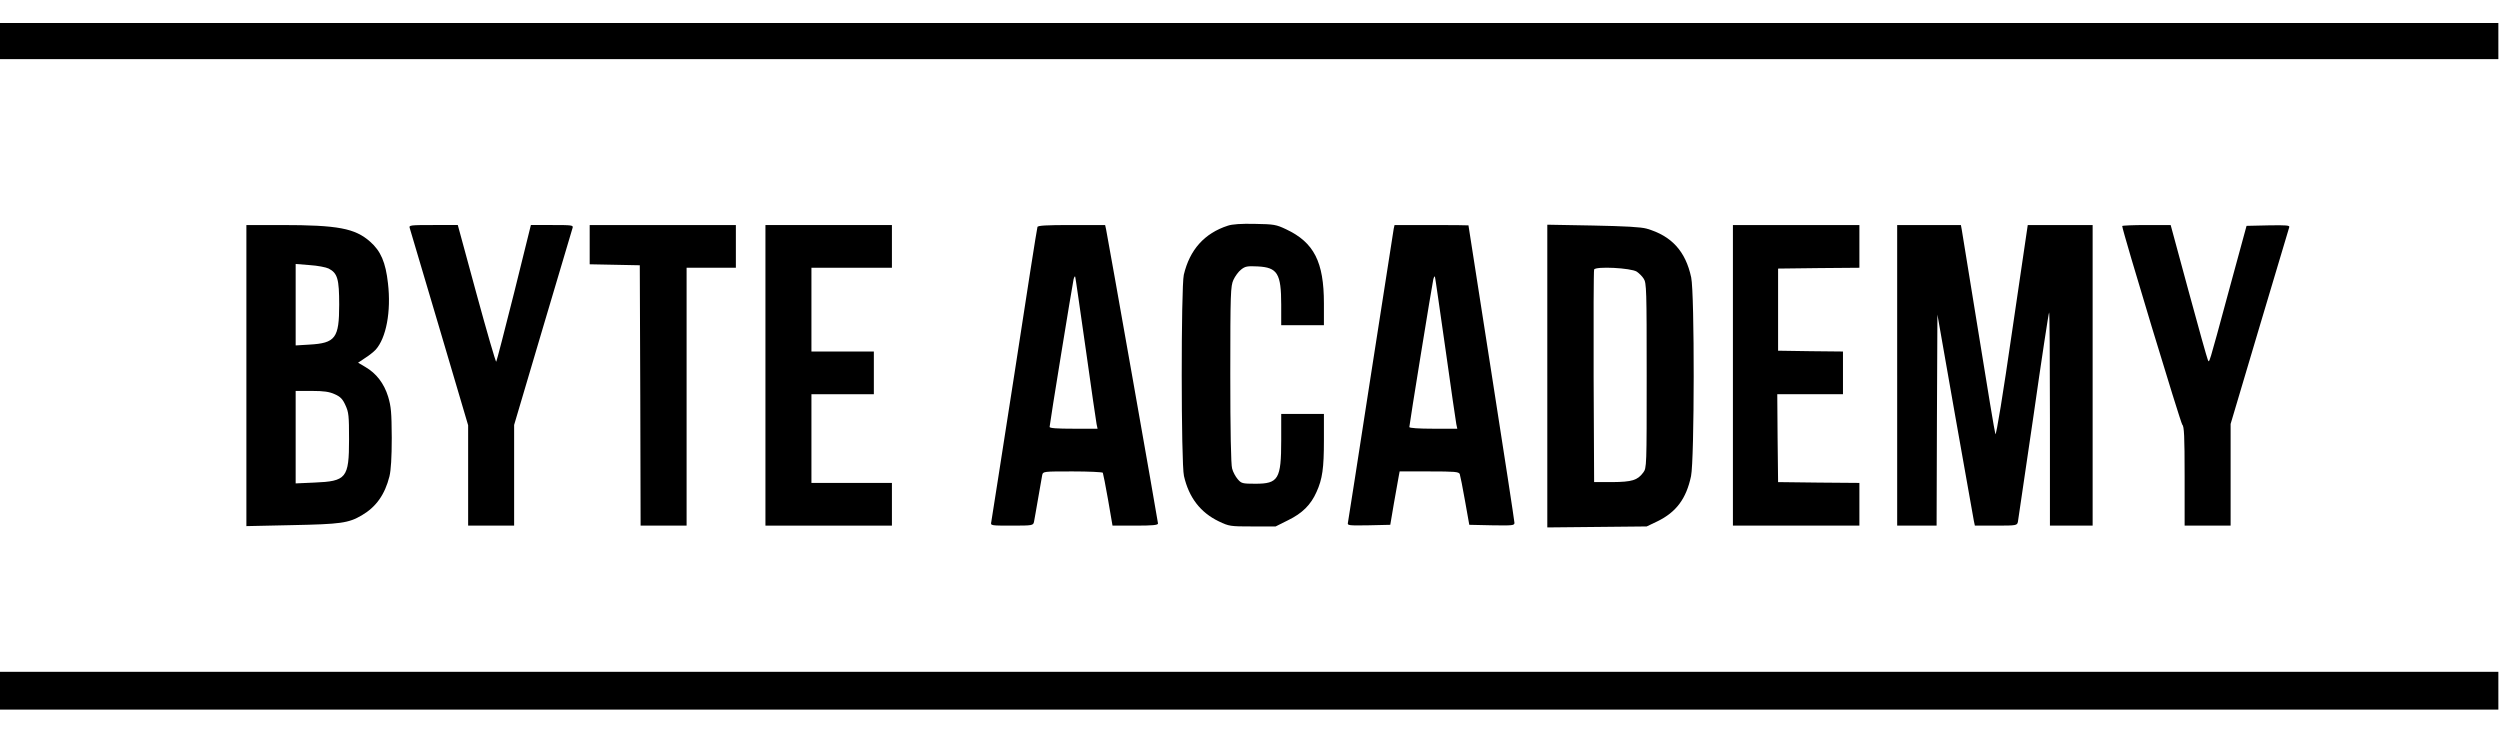 <?xml version="1.0" standalone="no"?>
<!DOCTYPE svg PUBLIC "-//W3C//DTD SVG 20010904//EN"
 "http://www.w3.org/TR/2001/REC-SVG-20010904/DTD/svg10.dtd">
<svg version="1.0" xmlns="http://www.w3.org/2000/svg"
 width="1522pt" height="454pt" viewBox="0 0 1522 454"
 preserveAspectRatio="xMidYMid meet">
<g transform="translate(0,454) scale(0.1,-0.1)"
fill="#000000" stroke="none">
<path d="M0 4290 l0 -110 7605 0 7605 0 0 110 0 110 -7605 0 -7605 0 0 -110z"/>
<path d="M7475 3166 c-142 -46 -232 -146 -268 -299 -17 -75 -17 -1150 1 -1225
30 -131 100 -222 212 -276 63 -30 69 -31 205 -31 l141 0 76 38 c86 42 138 93
173 172 36 79 45 145 45 315 l0 160 -130 0 -130 0 0 -160 c0 -237 -17 -265
-157 -265 -80 0 -86 2 -108 28 -13 15 -29 44 -34 65 -7 23 -11 231 -11 572 0
499 2 538 19 576 10 22 31 51 47 63 25 20 38 22 101 19 120 -6 143 -43 143
-233 l0 -125 130 0 130 0 0 133 c0 252 -60 371 -230 451 -61 29 -74 31 -190
33 -83 2 -139 -2 -165 -11z"/>
<path d="M1500 2254 l0 -917 278 6 c296 6 343 12 425 60 87 51 140 126 168
237 9 37 14 114 14 235 -1 156 -4 189 -22 250 -25 81 -72 142 -139 181 l-44
26 42 28 c24 15 53 38 65 51 64 71 95 232 75 404 -14 128 -44 197 -109 254
-92 81 -195 101 -540 101 l-213 0 0 -916z m501 651 c54 -28 64 -64 64 -220 0
-204 -23 -234 -182 -243 l-83 -5 0 248 0 248 86 -7 c47 -3 99 -13 115 -21z
m37 -765 c34 -15 48 -29 65 -67 20 -43 22 -64 22 -208 0 -236 -16 -255 -212
-263 l-113 -5 0 282 0 281 98 0 c74 0 107 -5 140 -20z"/>
<path d="M2494 3153 c3 -10 84 -284 181 -610 l175 -592 0 -306 0 -305 140 0
140 0 0 306 0 307 175 591 c97 325 178 599 181 609 5 16 -5 17 -124 17 l-130
0 -102 -412 c-57 -227 -106 -416 -109 -420 -3 -4 -57 182 -120 413 l-114 419
-149 0 c-138 0 -149 -1 -144 -17z"/>
<path d="M3590 3050 l0 -119 153 -3 152 -3 3 -792 2 -793 140 0 140 0 0 785 0
785 150 0 150 0 0 130 0 130 -445 0 -445 0 0 -120z"/>
<path d="M4660 2255 l0 -915 385 0 385 0 0 130 0 130 -245 0 -245 0 0 270 0
270 190 0 190 0 0 130 0 130 -190 0 -190 0 0 255 0 255 245 0 245 0 0 130 0
130 -385 0 -385 0 0 -915z"/>
<path d="M6316 3158 c-3 -7 -66 -409 -140 -893 -75 -484 -139 -890 -141 -902
-5 -23 -5 -23 125 -23 126 0 130 1 135 23 2 12 14 76 25 142 11 66 23 130 25
143 5 22 7 22 185 22 98 0 181 -4 184 -8 2 -4 17 -79 32 -165 l27 -157 139 0
c104 0 138 3 138 13 0 11 -304 1732 -316 1790 l-6 27 -204 0 c-155 0 -206 -3
-208 -12z m294 -743 c33 -236 63 -442 66 -457 l6 -28 -146 0 c-101 0 -146 3
-146 11 0 16 139 869 146 899 4 14 8 21 10 15 2 -5 30 -203 64 -440z"/>
<path d="M8485 3148 c-2 -13 -65 -417 -140 -898 -74 -481 -137 -883 -139 -893
-4 -16 6 -17 127 -15 l131 3 22 130 c13 72 26 145 29 163 l6 32 180 0 c156 0
180 -2 186 -16 3 -9 18 -82 32 -163 l26 -146 138 -3 c126 -2 137 -1 137 15 0
10 -63 421 -140 913 -77 492 -140 896 -140 898 0 1 -101 2 -225 2 l-225 0 -5
-22z m315 -733 c33 -236 63 -442 66 -457 l6 -28 -146 0 c-89 0 -146 4 -146 10
0 15 139 871 146 900 4 14 8 21 10 15 2 -5 30 -203 64 -440z"/>
<path d="M9420 2251 l0 -922 303 3 302 3 65 31 c115 56 176 138 205 275 21
100 22 1111 1 1210 -34 159 -119 253 -271 297 -36 10 -129 15 -327 19 l-278 5
0 -921z m545 635 c13 -9 33 -28 42 -43 17 -25 18 -69 18 -589 0 -555 0 -563
-21 -591 -35 -47 -68 -57 -189 -58 l-110 0 -3 640 c-1 352 0 646 3 654 8 21
225 10 260 -13z"/>
<path d="M10550 2255 l0 -915 385 0 385 0 0 130 0 130 -247 2 -248 3 -3 268
-2 267 200 0 200 0 0 130 0 130 -197 2 -198 3 0 250 0 250 248 3 247 2 0 130
0 130 -385 0 -385 0 0 -915z"/>
<path d="M11550 2255 l0 -915 120 0 120 0 2 643 3 642 108 -615 c60 -338 111
-627 114 -642 l6 -28 128 0 c125 0 129 1 134 23 2 12 45 303 95 646 49 344 92
627 95 629 3 3 5 -288 5 -646 l0 -652 130 0 130 0 0 915 0 915 -198 0 -197 0
-95 -646 c-55 -381 -97 -638 -102 -627 -4 10 -50 288 -103 618 -53 330 -99
612 -102 628 l-5 27 -194 0 -194 0 0 -915z"/>
<path d="M12920 3164 c0 -27 356 -1201 366 -1210 11 -9 14 -69 14 -313 l0
-301 140 0 140 0 0 309 0 310 176 592 c97 325 178 598 181 606 4 11 -17 13
-127 11 l-133 -3 -109 -400 c-126 -465 -117 -435 -127 -415 -4 8 -57 196 -117
418 l-109 402 -147 0 c-82 0 -148 -3 -148 -6z"/>
<path d="M0 335 l0 -115 7605 0 7605 0 0 115 0 115 -7605 0 -7605 0 0 -115z"/>
</g>
</svg>
